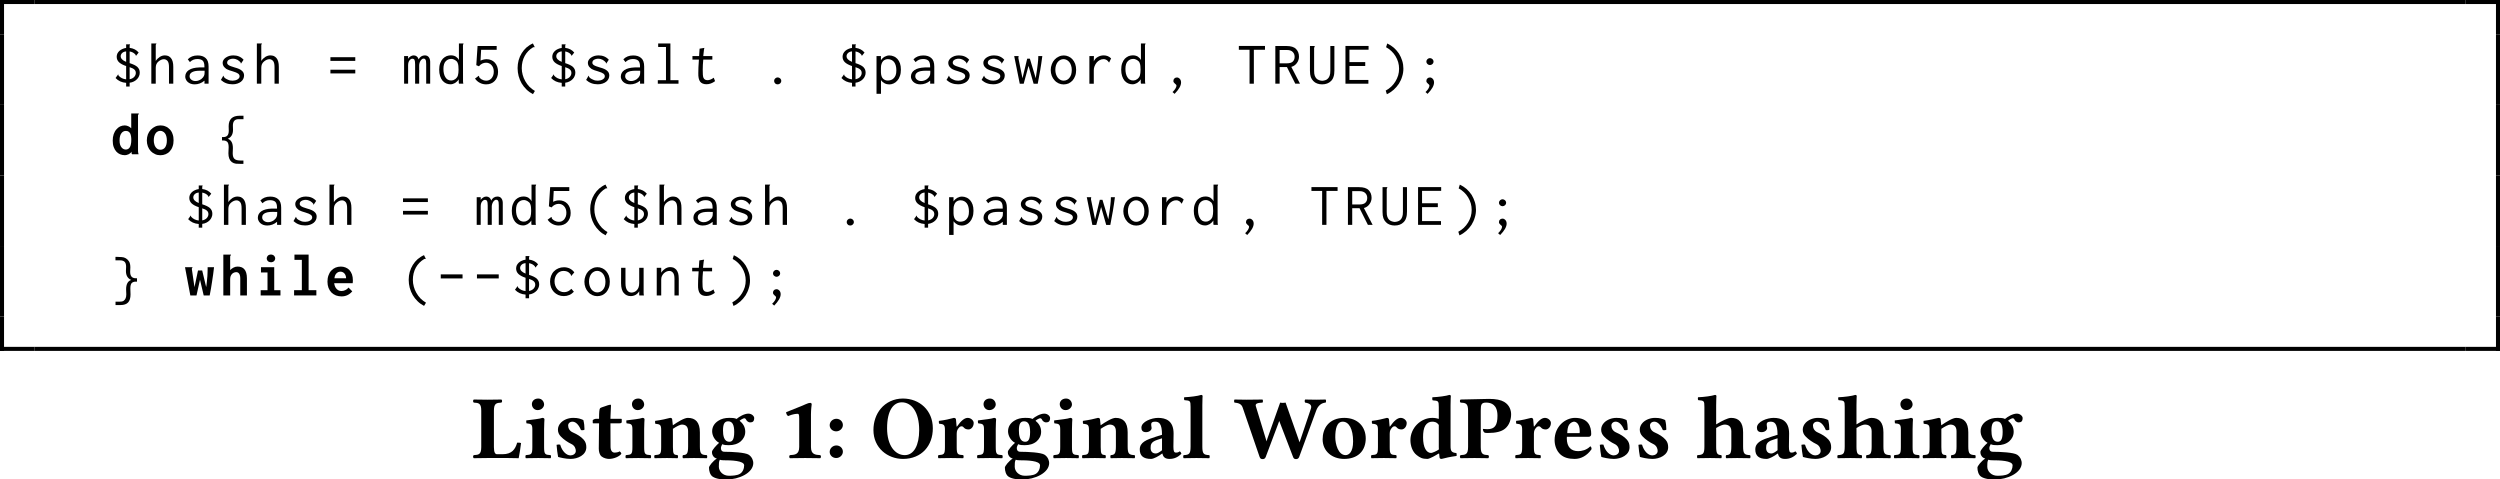 <?xml version='1.0' encoding='UTF-8'?>
<!-- This file was generated by dvisvgm 1.15.1 -->
<svg height='71.06pt' version='1.1' viewBox='-21.589 12.931 247.021 47.373' width='370.532pt' xmlns='http://www.w3.org/2000/svg' xmlns:xlink='http://www.w3.org/1999/xlink'>
<defs>
<path d='M3.278 -1.09V-4.315C3.278 -4.788 3.35 -5.297 3.35 -5.297C3.35 -5.413 3.278 -5.449 3.198 -5.449C3.109 -5.449 2.957 -5.413 2.751 -5.315C2.206 -5.065 1.599 -4.851 0.822 -4.529C0.831 -4.377 0.893 -4.234 1.018 -4.145C1.501 -4.35 1.822 -4.368 1.947 -4.368C2.063 -4.368 2.117 -4.332 2.117 -3.886V-1.09C2.117 -0.348 1.688 -0.313 1.197 -0.286C1.108 -0.232 1.108 -0.036 1.197 0.018C1.197 0.018 2.349 0 2.707 0S3.466 0.009 4.198 0.018C4.288 -0.036 4.288 -0.232 4.198 -0.286C3.707 -0.313 3.278 -0.348 3.278 -1.09Z' id='g1-49'/>
<path d='M0.536 -3.243C0.536 -2.903 0.822 -2.635 1.179 -2.635S1.84 -2.921 1.84 -3.26C1.84 -3.609 1.554 -3.877 1.197 -3.877S0.536 -3.591 0.536 -3.243ZM0.536 -0.607C0.536 -0.268 0.822 0 1.179 0S1.84 -0.286 1.84 -0.625C1.84 -0.974 1.554 -1.242 1.197 -1.242S0.536 -0.956 0.536 -0.607Z' id='g1-58'/>
<path d='M3.118 -0.375H2.582C2.394 -0.375 2.269 -0.545 2.269 -1.081V-4.672C2.269 -5.413 2.519 -5.449 3.01 -5.476C3.1 -5.529 3.1 -5.726 3.01 -5.78C2.278 -5.771 2.01 -5.762 1.653 -5.762S0.277 -5.78 0.277 -5.78C0.188 -5.726 0.188 -5.529 0.277 -5.476C0.768 -5.449 1.018 -5.413 1.018 -4.672V-1.09C1.018 -0.348 0.768 -0.313 0.277 -0.286C0.188 -0.232 0.188 -0.036 0.277 0.018C0.277 0.018 1.304 0 1.653 0H3.645C3.904 0 4.717 0.018 4.717 0.018C4.806 -0.429 4.895 -1.009 4.949 -1.474C4.859 -1.519 4.672 -1.536 4.565 -1.519C4.386 -0.875 4.056 -0.375 3.118 -0.375Z' id='g1-76'/>
<path d='M3.135 -5.503C4.091 -5.503 4.851 -4.565 4.851 -2.751C4.851 -1.268 4.332 -0.286 3.43 -0.286C2.448 -0.286 1.679 -1.26 1.679 -2.939C1.679 -4.761 2.34 -5.503 3.135 -5.503ZM6.199 -2.939C6.199 -4.717 4.877 -5.878 3.243 -5.878C2.349 -5.878 1.572 -5.494 1.054 -4.877C0.59 -4.324 0.331 -3.582 0.331 -2.76C0.331 -0.992 1.733 0.089 3.252 0.089C4.172 0.089 4.922 -0.241 5.431 -0.795C5.923 -1.331 6.199 -2.063 6.199 -2.939Z' id='g1-79'/>
<path d='M3.091 -5.842C2.733 -5.842 0.634 -5.78 0.277 -5.78C0.188 -5.726 0.188 -5.529 0.277 -5.476C0.768 -5.449 1.018 -5.413 1.018 -4.672V-1.09C1.018 -0.348 0.768 -0.313 0.277 -0.286C0.188 -0.232 0.188 -0.036 0.277 0.018C0.634 0.009 1.295 0 1.653 0S2.653 0.009 3.01 0.018C3.1 -0.036 3.1 -0.232 3.01 -0.286C2.519 -0.313 2.269 -0.348 2.269 -1.09V-4.681C2.269 -5.288 2.331 -5.476 2.805 -5.476C3.323 -5.476 3.922 -5.261 3.922 -4.172C3.922 -3.243 3.662 -2.85 2.93 -2.85C2.796 -2.85 2.608 -2.859 2.483 -2.876C2.483 -2.707 2.537 -2.582 2.662 -2.501C2.787 -2.483 2.76 -2.474 2.975 -2.474C3.761 -2.474 4.315 -2.608 4.672 -2.903C5.119 -3.269 5.27 -3.85 5.27 -4.324C5.27 -4.681 5.136 -5.217 4.583 -5.547C4.252 -5.744 3.761 -5.842 3.091 -5.842Z' id='g1-80'/>
<path d='M5.136 -5.476C4.967 -5.44 4.717 -5.44 4.6 -5.476L3.323 -1.876L3.26 -1.644L3.171 -1.929L2.197 -5.119C2.108 -5.413 2.43 -5.449 2.859 -5.476C2.912 -5.529 2.912 -5.726 2.859 -5.78C2.528 -5.771 1.635 -5.762 1.286 -5.762C0.92 -5.762 0.42 -5.771 0.089 -5.78C0.036 -5.726 0.036 -5.529 0.089 -5.476C0.438 -5.44 0.759 -5.378 0.893 -4.993L2.573 -0.098C2.635 0.089 2.769 0.107 2.867 0.107C2.957 0.107 3.1 0.089 3.171 -0.098L4.511 -3.662L5.878 -0.098C5.94 0.071 6.039 0.107 6.173 0.107C6.289 0.107 6.414 0.063 6.476 -0.098L8.156 -4.672C8.343 -5.199 8.701 -5.449 9.094 -5.476C9.147 -5.529 9.147 -5.726 9.094 -5.78C8.799 -5.771 8.495 -5.762 8.183 -5.762C7.816 -5.762 7.396 -5.771 7.066 -5.78C7.012 -5.726 7.012 -5.529 7.066 -5.476C7.575 -5.395 7.745 -5.208 7.638 -4.877L6.628 -1.876L6.512 -1.554L6.387 -1.929L5.136 -5.476Z' id='g1-87'/>
<path d='M2.635 -0.438C2.698 -0.071 2.939 0.089 3.332 0.089C3.823 0.089 4.172 -0.098 4.502 -0.411C4.484 -0.518 4.449 -0.59 4.341 -0.661C4.225 -0.572 4.136 -0.536 3.966 -0.536C3.77 -0.536 3.716 -0.697 3.716 -1.134L3.734 -2.421C3.734 -3.707 2.939 -3.966 2.206 -3.966C1.554 -3.966 0.554 -3.591 0.554 -3.001C0.554 -2.751 0.661 -2.555 1.009 -2.555C1.331 -2.555 1.563 -2.751 1.563 -2.966C1.563 -3.082 1.501 -3.234 1.528 -3.386C1.536 -3.484 1.608 -3.591 1.903 -3.591C2.278 -3.591 2.591 -3.43 2.591 -2.296L1.992 -2.108C1.054 -1.813 0.393 -1.554 0.393 -0.849C0.393 -0.232 0.732 0.089 1.51 0.089C1.769 0.089 2.287 -0.197 2.582 -0.429L2.635 -0.438ZM2.591 -1.947V-0.768C2.367 -0.59 2.144 -0.447 1.983 -0.447C1.599 -0.447 1.465 -0.706 1.465 -0.983C1.465 -1.313 1.492 -1.59 2.126 -1.796L2.591 -1.947Z' id='g1-97'/>
<path d='M3.144 -0.849C2.957 -0.697 2.483 -0.5 2.376 -0.5C1.929 -0.5 1.581 -1 1.581 -2.046C1.581 -2.519 1.635 -2.93 1.804 -3.207C1.956 -3.448 2.197 -3.591 2.465 -3.591C2.698 -3.591 2.921 -3.564 3.135 -3.269V-1.072C3.135 -1 3.135 -0.92 3.144 -0.849ZM3.171 -0.429C3.189 -0.214 3.207 -0.063 3.207 -0.063C3.216 0.045 3.287 0.089 3.412 0.089C3.743 0 4.279 -0.125 4.895 -0.205C4.913 -0.259 4.895 -0.438 4.877 -0.491C4.395 -0.536 4.297 -0.679 4.297 -1.188V-5.208C4.297 -5.788 4.324 -6.119 4.324 -6.119C4.324 -6.199 4.261 -6.235 4.181 -6.235C3.85 -6.128 3.135 -6.03 2.501 -6.003C2.474 -5.896 2.483 -5.78 2.528 -5.699C3.091 -5.655 3.135 -5.646 3.135 -5.029V-3.868C2.966 -3.922 2.751 -3.966 2.492 -3.966C1.34 -3.966 0.331 -2.957 0.331 -1.769C0.331 -1.233 0.518 -0.625 0.956 -0.286C1.277 -0.036 1.501 0.089 2.001 0.089C2.242 0.089 2.903 -0.304 3.091 -0.429H3.171Z' id='g1-100'/>
<path d='M1.581 -2.457C1.59 -2.769 1.635 -3.109 1.76 -3.287C1.903 -3.502 2.144 -3.591 2.242 -3.591C2.483 -3.591 2.814 -3.359 2.814 -2.644C2.814 -2.591 2.814 -2.474 2.796 -2.457H1.581ZM3.85 -1.152C3.484 -0.777 3.001 -0.679 2.662 -0.679C1.965 -0.679 1.536 -1.081 1.536 -1.956C1.536 -2.019 1.545 -2.055 1.545 -2.099H3.689C3.904 -2.099 3.948 -2.251 3.948 -2.376C3.948 -3.135 3.654 -3.966 2.34 -3.966C1.402 -3.966 0.331 -3.135 0.331 -1.769C0.331 -1.251 0.518 -0.706 0.902 -0.357C1.242 -0.054 1.679 0.089 2.314 0.089C2.93 0.089 3.537 -0.223 3.984 -0.875C3.984 -0.992 3.939 -1.152 3.85 -1.152Z' id='g1-101'/>
<path d='M2.591 -2.573C2.591 -1.715 2.34 -1.608 2.108 -1.608C1.554 -1.608 1.483 -2.269 1.483 -2.725C1.483 -3.386 1.644 -3.627 1.992 -3.627C2.412 -3.627 2.591 -3.278 2.591 -2.573ZM1.563 0.223C2.251 0.223 3.573 0.25 3.573 0.724C3.573 1.045 3.43 1.411 3.135 1.572C2.859 1.733 2.403 1.751 2.063 1.751C1.474 1.751 1.072 1.313 1.072 0.858C1.072 0.554 1.072 0.348 1.17 0.17C1.26 0.205 1.376 0.223 1.563 0.223ZM4.172 -3.52C4.422 -3.52 4.565 -3.627 4.565 -3.957C4.565 -4.127 4.332 -4.386 3.993 -4.386C3.6 -4.386 3.082 -4.091 2.823 -3.859C2.662 -3.948 2.474 -3.966 2.072 -3.966C1.688 -3.966 1.313 -3.877 1.018 -3.68C0.652 -3.448 0.411 -3.1 0.411 -2.644C0.411 -2.206 0.67 -1.733 1.099 -1.501C0.822 -1.26 0.393 -0.786 0.393 -0.607C0.393 -0.438 0.42 -0.331 0.509 -0.197C0.59 -0.071 0.697 0 0.875 0.054C0.491 0.286 0.098 0.795 0.098 0.947C0.098 1.277 0.205 1.662 0.447 1.831C0.795 2.072 1.385 2.126 1.813 2.126C3.055 2.126 4.475 1.474 4.475 0.491C4.475 0.304 4.386 -0.08 4.029 -0.322C3.68 -0.554 2.34 -0.616 1.679 -0.616C1.519 -0.616 1.277 -0.634 1.277 -0.992C1.277 -1.134 1.367 -1.26 1.411 -1.367C1.599 -1.277 1.787 -1.268 2.063 -1.268C2.519 -1.268 2.939 -1.385 3.243 -1.653C3.502 -1.885 3.68 -2.197 3.68 -2.599C3.68 -3.1 3.43 -3.43 3.127 -3.68C3.198 -3.77 3.493 -3.93 3.582 -3.93C3.662 -3.93 3.725 -3.877 3.752 -3.823C3.788 -3.707 3.948 -3.52 4.172 -3.52Z' id='g1-103'/>
<path d='M4.717 -1.143V-2.537C4.717 -3.52 4.297 -3.966 3.528 -3.966C3.198 -3.966 2.564 -3.636 2.055 -3.323V-5.208C2.055 -5.788 2.081 -6.119 2.081 -6.119C2.081 -6.199 2.019 -6.235 1.938 -6.235C1.608 -6.128 0.893 -6.03 0.259 -6.003C0.232 -5.896 0.241 -5.797 0.286 -5.717C0.849 -5.672 0.893 -5.663 0.893 -5.047V-1.134C0.893 -0.393 0.75 -0.313 0.205 -0.286C0.152 -0.232 0.152 -0.036 0.205 0.018C0.581 0.009 0.983 0 1.474 0C1.903 0 2.18 0.009 2.564 0.018C2.617 -0.036 2.617 -0.232 2.564 -0.286C2.189 -0.313 2.055 -0.393 2.055 -1.134V-2.966C2.43 -3.198 2.725 -3.305 2.885 -3.305C3.243 -3.305 3.555 -3.144 3.555 -2.635V-1.143C3.555 -0.393 3.412 -0.313 3.046 -0.286C2.993 -0.232 2.993 -0.036 3.046 0.018C3.421 0.009 3.707 0 4.136 0C4.627 0 5.02 0.009 5.404 0.018C5.458 -0.036 5.458 -0.232 5.404 -0.286C4.859 -0.313 4.717 -0.393 4.717 -1.143Z' id='g1-104'/>
<path d='M2.072 -1.09V-2.867C2.072 -3.314 2.108 -3.814 2.108 -3.814C2.108 -3.913 2.028 -3.966 1.903 -3.966C1.653 -3.868 0.929 -3.796 0.313 -3.716C0.295 -3.662 0.313 -3.484 0.331 -3.43C0.822 -3.386 0.911 -3.314 0.911 -2.805V-1.09C0.911 -0.348 0.813 -0.331 0.268 -0.286C0.214 -0.232 0.214 -0.036 0.268 0.018C0.643 0.009 1.018 0 1.492 0S2.331 0.009 2.716 0.018C2.769 -0.036 2.769 -0.232 2.716 -0.286C2.171 -0.322 2.072 -0.348 2.072 -1.09ZM0.866 -5.324C0.866 -5.029 1.081 -4.734 1.438 -4.734C1.84 -4.734 2.072 -5.056 2.072 -5.288C2.072 -5.556 1.867 -5.878 1.492 -5.878C1.072 -5.878 0.866 -5.592 0.866 -5.324Z' id='g1-105'/>
<path d='M0.893 -1.134C0.893 -0.393 0.75 -0.313 0.205 -0.286C0.152 -0.232 0.152 -0.036 0.205 0.018C0.581 0.009 0.983 0 1.474 0S2.358 0.009 2.742 0.018C2.796 -0.036 2.796 -0.232 2.742 -0.286C2.197 -0.313 2.055 -0.393 2.055 -1.134V-5.208C2.055 -5.788 2.081 -6.119 2.081 -6.119C2.081 -6.199 2.019 -6.235 1.938 -6.235C1.608 -6.128 0.893 -6.03 0.259 -6.003C0.232 -5.896 0.241 -5.797 0.286 -5.717C0.849 -5.672 0.893 -5.663 0.893 -5.047V-1.134Z' id='g1-108'/>
<path d='M2.037 -1.09V-2.867V-2.885C2.394 -3.127 2.751 -3.305 2.912 -3.305C3.269 -3.305 3.537 -3.144 3.537 -2.635V-1.143C3.537 -0.393 3.394 -0.313 3.028 -0.286C2.975 -0.232 2.975 -0.036 3.028 0.018C3.403 0.009 3.689 0 4.118 0C4.609 0 5.002 0.009 5.387 0.018C5.44 -0.036 5.44 -0.232 5.387 -0.286C4.842 -0.313 4.699 -0.393 4.699 -1.143V-2.537C4.699 -3.52 4.279 -3.966 3.511 -3.966C3.153 -3.966 2.519 -3.573 2.028 -3.234C2.001 -3.546 1.965 -3.814 1.965 -3.814C1.956 -3.922 1.885 -3.966 1.76 -3.966C1.429 -3.877 0.893 -3.752 0.277 -3.671C0.259 -3.618 0.277 -3.439 0.295 -3.386C0.786 -3.341 0.875 -3.269 0.875 -2.76V-1.09C0.875 -0.348 0.777 -0.331 0.232 -0.286C0.179 -0.232 0.179 -0.036 0.232 0.018C0.607 0.009 0.983 0 1.456 0C1.867 0 2.117 0.009 2.501 0.018C2.555 -0.036 2.555 -0.232 2.501 -0.286C2.126 -0.322 2.037 -0.348 2.037 -1.09Z' id='g1-110'/>
<path d='M2.323 -3.591C2.93 -3.591 3.341 -2.867 3.341 -1.644C3.341 -0.572 2.921 -0.286 2.599 -0.286C1.867 -0.286 1.581 -1.385 1.581 -2.046C1.581 -2.867 1.724 -3.591 2.323 -3.591ZM0.331 -1.849C0.331 -0.679 1.26 0.089 2.457 0.089C3.091 0.089 3.618 -0.089 3.984 -0.42C4.44 -0.822 4.591 -1.429 4.591 -1.929C4.591 -3.1 3.796 -3.966 2.465 -3.966C1.724 -3.966 1.17 -3.707 0.822 -3.305C0.482 -2.912 0.331 -2.376 0.331 -1.849Z' id='g1-111'/>
<path d='M2.037 -2.394C2.037 -2.716 2.135 -2.85 2.251 -2.984C2.323 -3.073 2.403 -3.135 2.537 -3.135C2.617 -3.135 2.716 -3.055 2.787 -2.966C2.85 -2.894 3.001 -2.823 3.207 -2.823C3.466 -2.823 3.716 -3.091 3.716 -3.466C3.716 -3.698 3.448 -3.966 3.127 -3.966C2.814 -3.966 2.474 -3.698 2.063 -3.109H2.028C2.01 -3.377 1.965 -3.814 1.965 -3.814C1.956 -3.895 1.885 -3.966 1.76 -3.966C1.34 -3.859 0.866 -3.734 0.277 -3.671C0.259 -3.618 0.277 -3.448 0.295 -3.394C0.786 -3.35 0.875 -3.269 0.875 -2.76V-1.09C0.875 -0.348 0.777 -0.331 0.232 -0.286C0.179 -0.232 0.179 -0.036 0.232 0.018C0.607 0.009 0.983 0 1.456 0S2.296 0.009 2.68 0.018C2.733 -0.036 2.733 -0.232 2.68 -0.286C2.135 -0.322 2.037 -0.348 2.037 -1.09V-2.394Z' id='g1-114'/>
<path d='M0.429 -1.304C0.465 -0.866 0.509 -0.447 0.581 -0.107C0.75 -0.054 1.322 0.089 1.822 0.089C2.51 0.089 3.368 -0.286 3.368 -1.063C3.368 -1.367 3.296 -1.608 3.091 -1.831C2.832 -2.117 2.465 -2.34 2.055 -2.519C1.697 -2.671 1.572 -2.957 1.572 -3.216C1.572 -3.421 1.742 -3.591 2.001 -3.591C2.314 -3.591 2.617 -3.305 2.841 -2.76C3.001 -2.733 3.1 -2.742 3.189 -2.805C3.189 -3.127 3.153 -3.466 3.073 -3.752C2.787 -3.877 2.564 -3.966 2.072 -3.966C1.599 -3.966 1.152 -3.788 0.866 -3.502C0.661 -3.296 0.563 -3.046 0.563 -2.805C0.563 -2.537 0.661 -2.323 0.84 -2.135C1.117 -1.831 1.599 -1.519 1.876 -1.394C2.233 -1.233 2.331 -0.911 2.331 -0.697C2.331 -0.411 2.046 -0.259 1.804 -0.259C1.402 -0.259 0.974 -0.661 0.786 -1.322C0.643 -1.349 0.572 -1.34 0.429 -1.304Z' id='g1-115'/>
<path d='M0.563 -3.877C0.438 -3.877 0.304 -3.841 0.188 -3.743V-3.484C0.188 -3.439 0.197 -3.43 0.232 -3.43H0.813C0.795 -2.528 0.786 -1.385 0.786 -0.938C0.786 -0.625 0.866 -0.322 1.054 -0.161C1.26 0.009 1.581 0.089 1.796 0.089C2.287 0.089 2.832 -0.161 3.01 -0.411C3.01 -0.518 2.957 -0.572 2.85 -0.661C2.733 -0.572 2.51 -0.536 2.34 -0.536C2.144 -0.536 1.947 -0.688 1.947 -1.134S1.938 -2.537 1.938 -3.43H2.841C2.93 -3.43 3.055 -3.466 3.055 -3.546V-3.823C3.055 -3.859 3.028 -3.877 2.984 -3.877H1.938L1.947 -4.181C1.965 -4.779 1.992 -5.19 1.992 -5.19C1.992 -5.244 1.965 -5.27 1.921 -5.27C1.858 -5.27 1.528 -5.172 1.385 -5.11C1.233 -5.047 0.974 -4.993 0.911 -4.913S0.813 -4.591 0.813 -3.877H0.563Z' id='g1-116'/>
<path d='M2.678 -0.335V-3.862C2.684 -3.879 2.69 -3.891 2.702 -3.909C2.708 -3.921 2.72 -3.933 2.726 -3.945S2.744 -3.969 2.75 -3.981C2.756 -3.999 2.762 -4.017 2.762 -4.035H2.008V-2.57C1.967 -2.612 1.925 -2.648 1.871 -2.684S1.763 -2.75 1.71 -2.774C1.65 -2.798 1.59 -2.815 1.53 -2.833C1.476 -2.845 1.417 -2.851 1.363 -2.851C1.201 -2.851 1.052 -2.815 0.909 -2.75C0.771 -2.684 0.646 -2.582 0.538 -2.451C0.424 -2.325 0.341 -2.164 0.275 -1.985C0.209 -1.793 0.179 -1.584 0.179 -1.351C0.179 -1.106 0.209 -0.897 0.275 -0.717S0.424 -0.389 0.532 -0.269S0.765 -0.06 0.909 0S1.207 0.09 1.369 0.09C1.429 0.09 1.494 0.084 1.554 0.066C1.626 0.048 1.686 0.03 1.745 0S1.859 -0.066 1.913 -0.108S2.008 -0.203 2.038 -0.257V-0.173C2.038 -0.143 2.044 -0.114 2.05 -0.078S2.074 -0.018 2.098 0H2.732C2.714 -0.06 2.702 -0.12 2.69 -0.179C2.684 -0.233 2.678 -0.287 2.678 -0.335ZM2.014 -1.429C2.014 -1.255 2.002 -1.112 1.973 -0.986C1.949 -0.861 1.913 -0.765 1.865 -0.687S1.757 -0.556 1.692 -0.52S1.548 -0.466 1.465 -0.466C1.399 -0.466 1.327 -0.484 1.255 -0.514S1.118 -0.598 1.058 -0.669C0.998 -0.735 0.95 -0.825 0.909 -0.944C0.873 -1.052 0.855 -1.196 0.855 -1.363C0.855 -1.716 0.927 -1.967 1.076 -2.128C1.13 -2.188 1.19 -2.236 1.255 -2.26C1.315 -2.295 1.393 -2.307 1.482 -2.307C1.59 -2.307 1.68 -2.283 1.745 -2.236C1.817 -2.188 1.871 -2.122 1.913 -2.044C1.949 -1.961 1.973 -1.865 1.991 -1.757C2.008 -1.656 2.014 -1.542 2.014 -1.429Z' id='g2-100'/>
<path d='M1.542 -2.851C1.351 -2.851 1.172 -2.815 1.016 -2.75C0.849 -2.678 0.711 -2.576 0.598 -2.451C0.478 -2.325 0.383 -2.164 0.323 -1.985C0.251 -1.793 0.221 -1.59 0.221 -1.357C0.221 -1.13 0.257 -0.927 0.323 -0.747C0.395 -0.568 0.49 -0.418 0.616 -0.287C0.741 -0.167 0.885 -0.072 1.058 0C1.231 0.06 1.417 0.096 1.614 0.096C2.038 0.096 2.391 -0.072 2.672 -0.406L2.301 -0.777C2.212 -0.664 2.11 -0.58 1.985 -0.526C1.865 -0.466 1.739 -0.436 1.614 -0.436C1.53 -0.436 1.447 -0.454 1.363 -0.478C1.285 -0.514 1.207 -0.556 1.148 -0.622C1.076 -0.687 1.022 -0.765 0.98 -0.861C0.933 -0.956 0.903 -1.07 0.885 -1.207H2.714C2.72 -1.249 2.72 -1.297 2.726 -1.345S2.732 -1.441 2.732 -1.488C2.732 -1.71 2.702 -1.907 2.642 -2.08C2.576 -2.254 2.493 -2.391 2.385 -2.511C2.277 -2.618 2.152 -2.708 2.008 -2.762C1.865 -2.821 1.71 -2.851 1.542 -2.851ZM2.062 -1.698H0.909C0.921 -1.799 0.944 -1.889 0.974 -1.967S1.046 -2.116 1.1 -2.17S1.213 -2.271 1.279 -2.301S1.423 -2.349 1.506 -2.349S1.668 -2.331 1.734 -2.295C1.805 -2.26 1.865 -2.212 1.913 -2.152C1.961 -2.098 1.997 -2.026 2.02 -1.949C2.05 -1.871 2.062 -1.787 2.062 -1.698Z' id='g2-101'/>
<path d='M0.359 0H1.034V-1.614C1.034 -1.716 1.052 -1.805 1.076 -1.889C1.112 -1.979 1.148 -2.05 1.207 -2.11C1.255 -2.17 1.321 -2.218 1.399 -2.248C1.47 -2.283 1.548 -2.301 1.632 -2.301C1.692 -2.301 1.745 -2.289 1.793 -2.265S1.883 -2.206 1.919 -2.152C1.955 -2.104 1.985 -2.044 2.002 -1.961C2.02 -1.889 2.032 -1.793 2.032 -1.686V0H2.69V-1.692C2.69 -1.901 2.666 -2.074 2.624 -2.224S2.517 -2.493 2.439 -2.582C2.361 -2.678 2.26 -2.75 2.152 -2.786C2.032 -2.833 1.907 -2.851 1.763 -2.851C1.632 -2.851 1.5 -2.821 1.375 -2.756C1.243 -2.69 1.13 -2.606 1.034 -2.505V-3.862C1.034 -3.879 1.04 -3.897 1.052 -3.909C1.058 -3.921 1.07 -3.933 1.076 -3.945C1.088 -3.951 1.1 -3.963 1.106 -3.981C1.112 -3.993 1.118 -4.011 1.118 -4.035H0.359V0Z' id='g2-104'/>
<path d='M1.59 -4.041C1.518 -4.041 1.459 -4.029 1.405 -4.005C1.351 -3.987 1.309 -3.957 1.279 -3.921C1.243 -3.879 1.219 -3.838 1.196 -3.796C1.184 -3.754 1.172 -3.706 1.172 -3.658C1.172 -3.604 1.184 -3.557 1.207 -3.509C1.225 -3.461 1.255 -3.419 1.291 -3.383C1.333 -3.353 1.375 -3.324 1.429 -3.306S1.536 -3.276 1.59 -3.276S1.698 -3.288 1.751 -3.306S1.847 -3.353 1.889 -3.383C1.925 -3.419 1.955 -3.461 1.973 -3.509C1.997 -3.557 2.008 -3.604 2.008 -3.658S1.997 -3.76 1.973 -3.802C1.955 -3.85 1.925 -3.891 1.889 -3.927C1.847 -3.963 1.805 -3.993 1.751 -4.011S1.644 -4.041 1.59 -4.041ZM0.604 -2.792V-2.271H1.249V-0.52H0.574V0H2.529V-0.52H1.913V-2.792H0.604Z' id='g2-105'/>
<path d='M0.436 -4.035V-3.515H1.166V-0.52H0.4V0H2.6V-0.52H1.835V-4.035H0.436Z' id='g2-108'/>
<path d='M1.518 -2.851C1.333 -2.851 1.16 -2.815 0.998 -2.738S0.693 -2.558 0.568 -2.427S0.347 -2.14 0.275 -1.961C0.209 -1.775 0.173 -1.578 0.173 -1.369C0.173 -1.154 0.209 -0.956 0.275 -0.777S0.436 -0.442 0.562 -0.311C0.687 -0.185 0.825 -0.084 0.992 -0.012C1.148 0.06 1.327 0.096 1.512 0.096S1.871 0.06 2.032 -0.006S2.331 -0.167 2.445 -0.299C2.558 -0.418 2.654 -0.574 2.714 -0.759C2.786 -0.944 2.815 -1.148 2.815 -1.381S2.786 -1.817 2.714 -2.002C2.654 -2.188 2.558 -2.343 2.439 -2.463C2.319 -2.594 2.182 -2.69 2.02 -2.75C1.865 -2.821 1.698 -2.851 1.518 -2.851ZM2.152 -1.369C2.152 -1.07 2.092 -0.843 1.979 -0.681C1.865 -0.526 1.71 -0.448 1.512 -0.448C1.411 -0.448 1.321 -0.472 1.243 -0.514C1.166 -0.562 1.094 -0.628 1.04 -0.705C0.98 -0.789 0.933 -0.891 0.909 -1.004C0.873 -1.118 0.861 -1.249 0.861 -1.393S0.879 -1.662 0.909 -1.781C0.938 -1.889 0.986 -1.991 1.04 -2.068S1.16 -2.212 1.243 -2.248C1.315 -2.295 1.405 -2.313 1.5 -2.313C1.59 -2.313 1.68 -2.295 1.757 -2.248C1.835 -2.212 1.907 -2.146 1.967 -2.068S2.074 -1.889 2.104 -1.769C2.134 -1.656 2.152 -1.518 2.152 -1.369Z' id='g2-111'/>
<path d='M0.048 -2.792L0.574 0H1.184L1.53 -1.554L1.895 0H2.487C2.529 -0.209 2.57 -0.436 2.612 -0.669C2.654 -0.909 2.69 -1.148 2.726 -1.387C2.768 -1.632 2.803 -1.871 2.833 -2.11S2.893 -2.576 2.917 -2.792H2.283V-2.606C2.283 -2.534 2.283 -2.439 2.277 -2.319C2.271 -2.206 2.265 -2.068 2.26 -1.913C2.248 -1.757 2.236 -1.59 2.212 -1.405C2.2 -1.219 2.17 -1.028 2.14 -0.825L1.745 -2.469H1.333L0.986 -0.819L0.729 -2.564C0.723 -2.576 0.723 -2.588 0.723 -2.6V-2.63C0.723 -2.648 0.729 -2.666 0.735 -2.678C0.741 -2.684 0.753 -2.696 0.753 -2.702C0.765 -2.714 0.771 -2.726 0.777 -2.738C0.783 -2.756 0.789 -2.774 0.789 -2.792H0.048Z' id='g2-119'/>
<path d='M1.405 -3.891V-3.533C1.267 -3.515 1.136 -3.479 1.028 -3.425C0.909 -3.371 0.813 -3.312 0.729 -3.234C0.652 -3.156 0.586 -3.072 0.538 -2.977C0.496 -2.875 0.472 -2.774 0.472 -2.666C0.472 -2.445 0.55 -2.265 0.705 -2.116C0.861 -1.973 1.094 -1.847 1.405 -1.745V-0.43C1.106 -0.46 0.855 -0.58 0.658 -0.795C0.646 -0.813 0.64 -0.831 0.64 -0.861S0.634 -0.909 0.616 -0.921L0.359 -0.562C0.628 -0.275 0.974 -0.114 1.405 -0.084V0.281H1.751V-0.096C1.907 -0.114 2.044 -0.155 2.17 -0.221S2.397 -0.359 2.487 -0.454C2.57 -0.538 2.636 -0.64 2.678 -0.747C2.726 -0.855 2.75 -0.968 2.75 -1.082C2.75 -1.207 2.732 -1.315 2.69 -1.411C2.648 -1.5 2.588 -1.584 2.511 -1.662C2.427 -1.734 2.319 -1.799 2.2 -1.859C2.068 -1.919 1.925 -1.979 1.751 -2.032V-3.186C1.991 -3.144 2.182 -3.043 2.319 -2.881C2.337 -2.863 2.349 -2.839 2.355 -2.809C2.355 -2.78 2.367 -2.762 2.385 -2.756L2.642 -3.078C2.421 -3.341 2.128 -3.497 1.751 -3.539V-3.766C1.757 -3.796 1.763 -3.814 1.775 -3.838C1.787 -3.85 1.793 -3.868 1.793 -3.873S1.793 -3.885 1.787 -3.891H1.405ZM1.751 -1.632C1.967 -1.566 2.122 -1.488 2.218 -1.399C2.313 -1.315 2.361 -1.201 2.361 -1.058C2.361 -0.921 2.307 -0.789 2.2 -0.669C2.092 -0.556 1.943 -0.478 1.751 -0.442V-1.632ZM1.405 -2.158C1.046 -2.301 0.867 -2.487 0.867 -2.714C0.867 -2.827 0.909 -2.935 1.004 -3.025C1.088 -3.114 1.225 -3.174 1.405 -3.192V-2.158Z' id='g3-36'/>
<path d='M2.475 -3.604C2.481 -3.604 2.499 -3.61 2.523 -3.616L2.343 -3.981C2.11 -3.879 1.901 -3.742 1.71 -3.581C1.53 -3.419 1.369 -3.228 1.237 -3.013C1.106 -2.803 1.004 -2.57 0.933 -2.319C0.867 -2.074 0.831 -1.811 0.831 -1.542S0.867 -1.004 0.933 -0.753C1.004 -0.49 1.106 -0.251 1.231 -0.03C1.363 0.191 1.524 0.395 1.71 0.574C1.895 0.759 2.11 0.909 2.349 1.034L2.54 0.717C2.343 0.604 2.164 0.46 1.997 0.299C1.841 0.132 1.704 -0.048 1.59 -0.251C1.476 -0.442 1.393 -0.652 1.333 -0.873C1.273 -1.088 1.243 -1.309 1.243 -1.53C1.243 -1.985 1.339 -2.391 1.536 -2.75C1.734 -3.102 2.002 -3.383 2.355 -3.593C2.379 -3.604 2.397 -3.61 2.409 -3.61L2.475 -3.604Z' id='g3-40'/>
<path d='M0.466 -3.604C0.658 -3.503 0.831 -3.371 0.992 -3.222S1.285 -2.905 1.399 -2.72S1.596 -2.337 1.662 -2.128C1.722 -1.919 1.751 -1.698 1.751 -1.476S1.722 -1.034 1.662 -0.825C1.596 -0.616 1.506 -0.412 1.393 -0.227C1.279 -0.036 1.136 0.137 0.98 0.287C0.813 0.442 0.634 0.574 0.43 0.681L0.544 1.04C0.789 0.927 1.016 0.777 1.219 0.598C1.417 0.418 1.59 0.215 1.734 0C1.871 -0.227 1.985 -0.46 2.056 -0.717C2.14 -0.968 2.176 -1.225 2.176 -1.494C2.176 -1.757 2.14 -2.014 2.062 -2.26C1.985 -2.511 1.877 -2.744 1.745 -2.965C1.602 -3.18 1.435 -3.371 1.237 -3.551C1.04 -3.718 0.819 -3.862 0.58 -3.975L0.466 -3.604Z' id='g3-41'/>
<path d='M1.829 -0.12C1.829 -0.269 1.787 -0.389 1.704 -0.478S1.524 -0.616 1.423 -0.616S1.231 -0.58 1.172 -0.514C1.1 -0.448 1.07 -0.365 1.07 -0.263C1.07 -0.209 1.088 -0.167 1.118 -0.12C1.148 -0.084 1.184 -0.042 1.219 -0.012C1.261 0.018 1.297 0.054 1.327 0.084C1.357 0.12 1.375 0.155 1.375 0.197C1.375 0.275 1.339 0.371 1.267 0.49C1.19 0.61 1.1 0.723 0.986 0.825L1.19 1.004C1.614 0.568 1.829 0.197 1.829 -0.12Z' id='g3-44'/>
<path d='M0.424 -2.08V-1.68H2.576V-2.08H0.424Z' id='g3-45'/>
<path d='M1.674 -0.52C1.596 -0.586 1.512 -0.622 1.423 -0.622S1.249 -0.586 1.178 -0.52S1.07 -0.371 1.07 -0.275S1.106 -0.096 1.172 -0.036C1.237 0.036 1.321 0.066 1.423 0.066S1.608 0.03 1.674 -0.036C1.745 -0.102 1.781 -0.185 1.781 -0.275S1.745 -0.448 1.674 -0.52Z' id='g3-46'/>
<path d='M0.634 -3.724L0.508 -1.829L0.771 -1.722C0.861 -1.835 0.968 -1.919 1.094 -1.985C1.219 -2.044 1.345 -2.074 1.47 -2.074C1.578 -2.074 1.68 -2.056 1.769 -2.014S1.943 -1.919 2.008 -1.841C2.08 -1.763 2.134 -1.674 2.176 -1.566C2.218 -1.453 2.236 -1.327 2.236 -1.19S2.218 -0.927 2.176 -0.813C2.134 -0.705 2.08 -0.616 2.02 -0.538C1.949 -0.46 1.877 -0.406 1.787 -0.359C1.698 -0.323 1.608 -0.299 1.512 -0.299S1.327 -0.311 1.243 -0.335C1.166 -0.365 1.094 -0.395 1.028 -0.43C0.968 -0.466 0.921 -0.502 0.879 -0.544S0.813 -0.616 0.795 -0.646C0.789 -0.652 0.789 -0.675 0.789 -0.711C0.783 -0.747 0.771 -0.771 0.753 -0.783L0.383 -0.508C0.508 -0.323 0.664 -0.185 0.861 -0.084C1.052 0.018 1.261 0.066 1.488 0.066C1.656 0.066 1.811 0.036 1.949 -0.018C2.092 -0.072 2.218 -0.155 2.319 -0.263C2.427 -0.371 2.511 -0.502 2.57 -0.658C2.63 -0.807 2.66 -0.98 2.66 -1.172S2.63 -1.536 2.576 -1.686C2.523 -1.841 2.439 -1.973 2.343 -2.08C2.236 -2.194 2.116 -2.277 1.985 -2.331C1.841 -2.391 1.698 -2.421 1.536 -2.421C1.327 -2.421 1.124 -2.373 0.927 -2.277L0.986 -3.347H2.523V-3.724H0.634Z' id='g3-53'/>
<path d='M1.829 -0.12C1.829 -0.269 1.787 -0.389 1.704 -0.478S1.524 -0.616 1.423 -0.616S1.231 -0.58 1.172 -0.514C1.1 -0.448 1.07 -0.365 1.07 -0.263C1.07 -0.209 1.088 -0.167 1.118 -0.12C1.148 -0.084 1.184 -0.042 1.219 -0.012C1.261 0.018 1.297 0.054 1.327 0.084C1.357 0.12 1.375 0.155 1.375 0.197C1.375 0.275 1.339 0.371 1.267 0.49C1.19 0.61 1.1 0.723 0.986 0.825L1.19 1.004C1.614 0.568 1.829 0.197 1.829 -0.12ZM1.674 -2.427C1.596 -2.493 1.512 -2.529 1.423 -2.529S1.249 -2.493 1.178 -2.427S1.07 -2.277 1.07 -2.182C1.07 -2.092 1.106 -2.008 1.178 -1.943S1.333 -1.841 1.423 -1.841C1.518 -1.841 1.602 -1.877 1.674 -1.943S1.781 -2.092 1.781 -2.182S1.745 -2.355 1.674 -2.427Z' id='g3-59'/>
<path d='M0.269 -2.618V-2.254H2.726V-2.618H0.269ZM0.269 -1.381V-1.016H2.726V-1.381H0.269Z' id='g3-61'/>
<path d='M0.353 -3.73V0H2.618V-0.371H0.747V-1.751H2.307V-2.134H0.747V-3.359H2.636V-3.73H0.353Z' id='g3-69'/>
<path d='M0.335 -3.724V0H0.759V-1.644H1.482L2.307 0H2.774L1.913 -1.662C2.026 -1.692 2.134 -1.739 2.224 -1.805C2.319 -1.871 2.403 -1.955 2.463 -2.044C2.534 -2.134 2.582 -2.236 2.618 -2.343C2.654 -2.445 2.672 -2.552 2.672 -2.66C2.672 -2.977 2.576 -3.234 2.379 -3.431C2.188 -3.628 1.871 -3.724 1.435 -3.724H0.335ZM0.759 -3.33H1.482C1.62 -3.33 1.734 -3.312 1.829 -3.276S2.002 -3.192 2.056 -3.132C2.116 -3.072 2.164 -3.001 2.194 -2.923S2.242 -2.756 2.242 -2.66C2.242 -2.463 2.182 -2.307 2.062 -2.188C1.943 -2.074 1.751 -2.014 1.482 -2.014H0.759V-3.33Z' id='g3-82'/>
<path d='M0.185 -3.73V-3.353H1.243V0H1.668V-3.353H2.768V-3.73H0.185Z' id='g3-84'/>
<path d='M0.299 -3.724V-1.285C0.299 -1.022 0.329 -0.813 0.383 -0.658C0.442 -0.502 0.526 -0.371 0.634 -0.263C0.735 -0.155 0.861 -0.072 1.01 -0.018S1.321 0.066 1.5 0.066C1.686 0.066 1.847 0.036 1.997 -0.018S2.271 -0.155 2.385 -0.269S2.582 -0.52 2.63 -0.687C2.69 -0.855 2.714 -1.058 2.714 -1.303V-3.724H2.313V-1.297C2.313 -1.082 2.295 -0.915 2.248 -0.801C2.212 -0.687 2.152 -0.586 2.08 -0.514C2.002 -0.43 1.919 -0.377 1.817 -0.347C1.722 -0.317 1.62 -0.293 1.506 -0.287C1.393 -0.293 1.291 -0.317 1.196 -0.353C1.094 -0.389 1.01 -0.442 0.938 -0.514C0.867 -0.592 0.813 -0.681 0.771 -0.801C0.729 -0.909 0.711 -1.07 0.711 -1.279V-3.533C0.717 -3.575 0.729 -3.61 0.753 -3.646C0.765 -3.67 0.777 -3.694 0.777 -3.712C0.777 -3.718 0.777 -3.724 0.771 -3.724H0.299Z' id='g3-85'/>
<path d='M0.544 -2.409L0.753 -2.134C0.95 -2.337 1.196 -2.439 1.488 -2.439C1.728 -2.439 1.901 -2.385 2.02 -2.277C2.128 -2.17 2.188 -1.979 2.188 -1.71V-1.608H1.674C1.225 -1.59 0.885 -1.506 0.646 -1.345C0.412 -1.184 0.293 -0.968 0.293 -0.693C0.293 -0.604 0.311 -0.508 0.359 -0.418C0.395 -0.329 0.46 -0.245 0.538 -0.173S0.717 -0.042 0.825 0C0.944 0.042 1.07 0.066 1.213 0.066C1.578 0.066 1.901 -0.054 2.194 -0.299V0H2.6V-1.692C2.6 -2.086 2.505 -2.367 2.307 -2.534C2.116 -2.708 1.853 -2.792 1.518 -2.792C1.112 -2.792 0.789 -2.666 0.544 -2.409ZM2.206 -1.279V-1.1C2.206 -0.962 2.188 -0.855 2.146 -0.777C2.128 -0.735 2.092 -0.681 2.05 -0.622C2.008 -0.568 1.949 -0.514 1.877 -0.454C1.805 -0.406 1.722 -0.359 1.626 -0.323C1.53 -0.281 1.423 -0.263 1.303 -0.263C1.142 -0.263 1.004 -0.311 0.891 -0.4S0.723 -0.604 0.723 -0.729C0.723 -0.807 0.741 -0.873 0.765 -0.944C0.801 -1.004 0.855 -1.064 0.933 -1.118S1.124 -1.207 1.261 -1.243C1.399 -1.267 1.578 -1.285 1.799 -1.285C1.847 -1.285 1.895 -1.285 1.949 -1.279H2.104H2.206Z' id='g3-97'/>
<path d='M2.732 -2.277C2.618 -2.439 2.475 -2.558 2.295 -2.654C2.122 -2.738 1.925 -2.786 1.71 -2.786C1.512 -2.786 1.327 -2.75 1.16 -2.678C0.986 -2.606 0.843 -2.511 0.717 -2.379C0.598 -2.26 0.502 -2.104 0.436 -1.931S0.335 -1.566 0.335 -1.363C0.335 -1.154 0.371 -0.968 0.436 -0.789C0.502 -0.622 0.598 -0.466 0.717 -0.341C0.843 -0.215 0.986 -0.114 1.148 -0.042C1.315 0.03 1.494 0.066 1.692 0.066C2.086 0.066 2.421 -0.078 2.69 -0.365L2.439 -0.658C2.242 -0.436 2.002 -0.323 1.728 -0.323C1.59 -0.323 1.459 -0.347 1.345 -0.406C1.231 -0.454 1.13 -0.532 1.046 -0.628S0.897 -0.837 0.849 -0.968S0.777 -1.243 0.777 -1.399S0.801 -1.698 0.849 -1.817C0.897 -1.949 0.962 -2.056 1.04 -2.14C1.118 -2.236 1.213 -2.301 1.315 -2.349C1.423 -2.397 1.536 -2.421 1.65 -2.421C1.883 -2.421 2.068 -2.367 2.206 -2.254C2.277 -2.194 2.325 -2.146 2.349 -2.11S2.391 -2.044 2.391 -2.02C2.403 -1.997 2.403 -1.979 2.403 -1.961C2.397 -1.949 2.409 -1.937 2.427 -1.925L2.732 -2.277Z' id='g3-99'/>
<path d='M2.218 -2.331C2.152 -2.475 2.044 -2.588 1.913 -2.678C1.769 -2.762 1.608 -2.803 1.417 -2.803C1.279 -2.803 1.142 -2.774 1.004 -2.726C0.867 -2.666 0.747 -2.582 0.634 -2.475C0.526 -2.355 0.436 -2.212 0.371 -2.032C0.305 -1.859 0.269 -1.644 0.269 -1.393C0.269 -1.148 0.299 -0.933 0.359 -0.753C0.418 -0.568 0.502 -0.418 0.598 -0.299C0.705 -0.179 0.819 -0.09 0.956 -0.03C1.088 0.03 1.231 0.06 1.381 0.06C1.536 0.06 1.692 0.012 1.841 -0.072C1.991 -0.167 2.11 -0.287 2.2 -0.436V-0.203C2.2 -0.114 2.206 -0.048 2.224 0H2.654C2.636 -0.072 2.624 -0.155 2.624 -0.251L2.618 -3.808C2.618 -3.838 2.63 -3.862 2.648 -3.897C2.666 -3.921 2.678 -3.951 2.678 -3.975H2.218V-2.331ZM0.944 -2.248C1.022 -2.319 1.106 -2.373 1.184 -2.403C1.267 -2.433 1.369 -2.451 1.482 -2.451C1.536 -2.451 1.596 -2.439 1.662 -2.415C1.722 -2.397 1.787 -2.361 1.859 -2.319C1.919 -2.283 1.967 -2.242 2.008 -2.2C2.05 -2.152 2.08 -2.092 2.104 -2.02C2.134 -1.949 2.152 -1.865 2.164 -1.757C2.176 -1.662 2.182 -1.53 2.182 -1.381C2.182 -1.142 2.158 -0.95 2.116 -0.807C2.092 -0.729 2.056 -0.664 2.008 -0.604S1.907 -0.49 1.847 -0.448S1.722 -0.371 1.656 -0.347C1.59 -0.329 1.524 -0.317 1.465 -0.317C1.207 -0.317 1.016 -0.418 0.885 -0.634C0.753 -0.837 0.687 -1.118 0.687 -1.459C0.687 -1.829 0.771 -2.092 0.944 -2.248Z' id='g3-100'/>
<path d='M0.418 0H0.855V-1.572C0.855 -1.71 0.879 -1.829 0.921 -1.931C0.968 -2.032 1.034 -2.122 1.124 -2.194C1.207 -2.265 1.297 -2.319 1.387 -2.361S1.572 -2.421 1.662 -2.421C1.799 -2.421 1.919 -2.361 2.02 -2.248C2.116 -2.134 2.164 -1.931 2.164 -1.644V0H2.588V-1.656C2.588 -1.865 2.57 -2.038 2.529 -2.182S2.433 -2.445 2.355 -2.534S2.188 -2.69 2.092 -2.738C1.985 -2.774 1.877 -2.798 1.751 -2.798C1.584 -2.798 1.423 -2.75 1.255 -2.648C1.1 -2.546 0.962 -2.415 0.855 -2.248V-3.832C0.861 -3.862 0.873 -3.891 0.897 -3.909C0.909 -3.933 0.921 -3.951 0.921 -3.963V-3.969C0.915 -3.969 0.915 -3.969 0.915 -3.975H0.418V0Z' id='g3-104'/>
<path d='M0.508 -3.975V-3.628H1.279V-0.347H0.472V0H2.517V-0.347H1.716V-3.975H0.508Z' id='g3-108'/>
<path d='M0.227 0H0.622V-1.823C0.622 -2.026 0.669 -2.188 0.753 -2.295C0.849 -2.415 0.938 -2.469 1.034 -2.469C1.136 -2.469 1.207 -2.433 1.255 -2.355C1.291 -2.277 1.315 -2.128 1.315 -1.901V0H1.716V-1.805C1.716 -1.883 1.728 -1.961 1.751 -2.044C1.775 -2.122 1.805 -2.194 1.847 -2.26S1.931 -2.379 1.985 -2.415C2.038 -2.463 2.086 -2.481 2.14 -2.481C2.182 -2.481 2.218 -2.475 2.248 -2.463C2.277 -2.457 2.301 -2.433 2.331 -2.391C2.361 -2.355 2.379 -2.301 2.391 -2.23S2.409 -2.062 2.409 -1.937V0H2.803V-2.098C2.809 -2.295 2.774 -2.463 2.684 -2.594C2.594 -2.732 2.457 -2.798 2.271 -2.798C2.14 -2.798 2.02 -2.762 1.907 -2.69C1.793 -2.612 1.716 -2.517 1.662 -2.397C1.638 -2.511 1.578 -2.606 1.494 -2.684C1.399 -2.762 1.297 -2.798 1.184 -2.798S0.968 -2.768 0.867 -2.702C0.765 -2.642 0.687 -2.564 0.622 -2.463V-2.732H0.227V0Z' id='g3-109'/>
<path d='M0.406 0H0.849V-1.572C0.849 -1.704 0.873 -1.823 0.921 -1.925C0.974 -2.026 1.04 -2.116 1.112 -2.188C1.196 -2.265 1.279 -2.319 1.375 -2.361S1.566 -2.421 1.656 -2.421C1.793 -2.421 1.913 -2.361 2.008 -2.248C2.11 -2.134 2.158 -1.931 2.158 -1.644V0H2.582V-1.656C2.582 -1.865 2.558 -2.038 2.523 -2.182C2.475 -2.325 2.421 -2.445 2.343 -2.534S2.176 -2.69 2.074 -2.738C1.973 -2.774 1.859 -2.798 1.739 -2.798C1.572 -2.798 1.411 -2.75 1.243 -2.648C1.088 -2.546 0.95 -2.415 0.849 -2.248V-2.732H0.406V0Z' id='g3-110'/>
<path d='M1.518 -2.792C1.351 -2.792 1.19 -2.756 1.034 -2.678C0.879 -2.606 0.741 -2.511 0.622 -2.379C0.508 -2.26 0.412 -2.104 0.347 -1.925C0.275 -1.745 0.239 -1.554 0.239 -1.351S0.275 -0.956 0.341 -0.783S0.502 -0.454 0.616 -0.335C0.729 -0.203 0.867 -0.108 1.016 -0.036C1.172 0.036 1.339 0.072 1.512 0.072S1.847 0.036 1.997 -0.024C2.146 -0.096 2.277 -0.191 2.391 -0.311C2.505 -0.442 2.588 -0.592 2.654 -0.765S2.75 -1.142 2.75 -1.363S2.714 -1.781 2.654 -1.961C2.582 -2.134 2.499 -2.283 2.385 -2.409S2.14 -2.63 1.997 -2.69C1.841 -2.762 1.686 -2.792 1.518 -2.792ZM2.319 -1.351C2.319 -1.184 2.295 -1.034 2.26 -0.903C2.212 -0.771 2.158 -0.658 2.08 -0.574C2.008 -0.478 1.925 -0.412 1.829 -0.371C1.728 -0.323 1.626 -0.299 1.512 -0.299S1.297 -0.323 1.196 -0.377S1.01 -0.502 0.933 -0.598C0.861 -0.693 0.801 -0.807 0.759 -0.938S0.693 -1.213 0.693 -1.375S0.717 -1.686 0.759 -1.817C0.801 -1.943 0.861 -2.056 0.933 -2.146C1.01 -2.236 1.094 -2.307 1.196 -2.355C1.291 -2.403 1.393 -2.427 1.5 -2.427S1.71 -2.403 1.805 -2.355C1.907 -2.307 1.991 -2.236 2.068 -2.146S2.206 -1.943 2.248 -1.805C2.295 -1.674 2.319 -1.524 2.319 -1.351Z' id='g3-111'/>
<path d='M0.359 -2.732V0.998H0.801V-0.359C0.891 -0.221 1.01 -0.12 1.154 -0.042S1.453 0.072 1.62 0.072C1.763 0.072 1.901 0.042 2.044 -0.024C2.176 -0.084 2.301 -0.173 2.409 -0.299C2.517 -0.418 2.606 -0.568 2.666 -0.753C2.738 -0.938 2.768 -1.148 2.768 -1.387S2.738 -1.835 2.678 -2.008C2.612 -2.182 2.529 -2.331 2.427 -2.445C2.319 -2.558 2.2 -2.648 2.056 -2.702C1.925 -2.762 1.775 -2.792 1.626 -2.792C1.47 -2.792 1.315 -2.75 1.16 -2.666C1.01 -2.576 0.885 -2.463 0.795 -2.313V-2.732H0.359ZM0.795 -1.136V-1.548C0.795 -1.716 0.813 -1.853 0.861 -1.973C0.897 -2.08 0.956 -2.176 1.016 -2.242C1.088 -2.307 1.16 -2.355 1.243 -2.385S1.411 -2.427 1.488 -2.427C1.751 -2.421 1.955 -2.319 2.104 -2.128C2.248 -1.931 2.319 -1.662 2.319 -1.309C2.319 -1.118 2.295 -0.956 2.248 -0.831C2.194 -0.705 2.128 -0.598 2.044 -0.526C1.961 -0.442 1.871 -0.389 1.769 -0.359S1.572 -0.311 1.47 -0.311C1.285 -0.311 1.124 -0.377 0.998 -0.502S0.801 -0.843 0.795 -1.136Z' id='g3-112'/>
<path d='M0.592 -2.732V0.006H1.028V-1.327C1.028 -1.47 1.052 -1.608 1.106 -1.739S1.225 -1.985 1.315 -2.092C1.399 -2.188 1.5 -2.271 1.614 -2.331C1.728 -2.397 1.853 -2.427 1.985 -2.427C2.056 -2.427 2.116 -2.421 2.164 -2.403C2.218 -2.385 2.26 -2.367 2.307 -2.337C2.343 -2.307 2.385 -2.277 2.421 -2.236S2.499 -2.146 2.54 -2.086L2.738 -2.499C2.546 -2.696 2.301 -2.798 2.008 -2.798C1.799 -2.798 1.608 -2.75 1.423 -2.642C1.243 -2.546 1.112 -2.397 1.028 -2.206L1.04 -2.732H0.592Z' id='g3-114'/>
<path d='M2.582 -2.367C2.325 -2.654 1.985 -2.798 1.566 -2.798C1.417 -2.798 1.273 -2.774 1.148 -2.738C1.016 -2.69 0.903 -2.636 0.813 -2.57C0.717 -2.505 0.646 -2.427 0.592 -2.337S0.514 -2.158 0.514 -2.062C0.514 -1.973 0.532 -1.895 0.562 -1.817C0.592 -1.745 0.634 -1.68 0.687 -1.626C0.741 -1.566 0.795 -1.518 0.861 -1.47C0.927 -1.435 1.028 -1.381 1.172 -1.327C1.225 -1.309 1.345 -1.273 1.518 -1.219C1.775 -1.142 1.949 -1.07 2.044 -0.998S2.188 -0.837 2.188 -0.735C2.188 -0.669 2.17 -0.61 2.128 -0.55C2.086 -0.502 2.032 -0.454 1.973 -0.418C1.901 -0.377 1.829 -0.347 1.745 -0.329C1.668 -0.311 1.584 -0.299 1.506 -0.299S1.357 -0.305 1.279 -0.317S1.136 -0.347 1.076 -0.377C0.944 -0.43 0.849 -0.484 0.783 -0.526C0.717 -0.574 0.675 -0.616 0.652 -0.652S0.616 -0.717 0.61 -0.741C0.604 -0.771 0.598 -0.789 0.586 -0.801L0.341 -0.371C0.652 -0.084 1.034 0.06 1.494 0.06C1.668 0.06 1.829 0.036 1.967 -0.012C2.104 -0.054 2.224 -0.12 2.325 -0.197S2.499 -0.371 2.552 -0.478S2.63 -0.699 2.63 -0.819C2.63 -1.004 2.558 -1.16 2.415 -1.279C2.277 -1.411 2.032 -1.518 1.692 -1.608C1.542 -1.65 1.417 -1.692 1.327 -1.728C1.231 -1.763 1.16 -1.799 1.106 -1.835S1.016 -1.907 0.992 -1.949C0.968 -1.985 0.956 -2.026 0.956 -2.074C0.956 -2.14 0.974 -2.194 1.004 -2.248C1.034 -2.295 1.076 -2.337 1.136 -2.367C1.184 -2.397 1.249 -2.427 1.315 -2.439C1.387 -2.463 1.459 -2.469 1.536 -2.469C1.704 -2.469 1.853 -2.427 1.985 -2.355C2.116 -2.271 2.218 -2.188 2.289 -2.098C2.295 -2.086 2.301 -2.068 2.301 -2.038S2.313 -1.997 2.331 -1.991L2.582 -2.367Z' id='g3-115'/>
<path d='M1.124 -3.461L1.076 -2.732H0.418V-2.379H1.058C1.034 -2.086 1.016 -1.823 1.01 -1.602S0.998 -1.196 0.998 -1.052C0.986 -0.664 1.046 -0.383 1.178 -0.203C1.309 -0.036 1.518 0.054 1.805 0.054C2.098 0.054 2.379 -0.048 2.654 -0.251L2.523 -0.592C2.301 -0.43 2.098 -0.347 1.913 -0.347C1.805 -0.347 1.722 -0.371 1.656 -0.406C1.59 -0.454 1.542 -0.508 1.506 -0.586C1.476 -0.664 1.453 -0.765 1.447 -0.897S1.435 -1.19 1.435 -1.381C1.435 -1.692 1.453 -2.026 1.488 -2.379H2.385V-2.732H1.488L1.56 -3.377C1.566 -3.395 1.572 -3.413 1.578 -3.443C1.59 -3.473 1.596 -3.503 1.596 -3.539L1.124 -3.461Z' id='g3-116'/>
<path d='M0.377 -2.732L0.371 -1.207C0.371 -0.986 0.395 -0.795 0.442 -0.634C0.484 -0.472 0.55 -0.341 0.646 -0.239C0.729 -0.137 0.831 -0.06 0.944 -0.012C1.058 0.042 1.184 0.066 1.321 0.066C1.5 0.066 1.662 0.024 1.817 -0.06C1.961 -0.149 2.08 -0.269 2.17 -0.418L2.164 -0.209C2.158 -0.167 2.158 -0.126 2.164 -0.096C2.17 -0.06 2.17 -0.03 2.176 0H2.63C2.612 -0.072 2.6 -0.155 2.6 -0.245V-2.732H2.164V-1.225C2.164 -1.064 2.146 -0.921 2.104 -0.807S2.008 -0.598 1.937 -0.526C1.871 -0.448 1.793 -0.395 1.704 -0.353S1.524 -0.287 1.429 -0.281C1.339 -0.281 1.261 -0.299 1.184 -0.329C1.112 -0.359 1.046 -0.412 0.992 -0.484C0.933 -0.556 0.885 -0.652 0.855 -0.765C0.825 -0.885 0.807 -1.034 0.807 -1.207V-2.732H0.377Z' id='g3-117'/>
<path d='M0.096 -2.732L0.646 0.006H1.034L1.512 -1.763L2.014 0.006H2.421C2.511 -0.448 2.594 -0.903 2.672 -1.357S2.815 -2.271 2.875 -2.732H2.475V-2.642C2.475 -2.54 2.475 -2.445 2.463 -2.343C2.463 -2.248 2.451 -2.128 2.427 -1.973C2.415 -1.829 2.385 -1.638 2.355 -1.411C2.319 -1.184 2.277 -0.897 2.224 -0.544L1.644 -2.475H1.381L0.915 -0.538L0.514 -2.505C0.508 -2.511 0.508 -2.523 0.508 -2.54C0.508 -2.57 0.514 -2.594 0.52 -2.63C0.526 -2.654 0.532 -2.684 0.532 -2.708V-2.732H0.096Z' id='g3-119'/>
<path d='M0.95 -0.096C0.95 0.305 1.064 0.598 1.285 0.771C1.411 0.861 1.548 0.915 1.698 0.933C1.853 0.944 2.026 0.95 2.218 0.95H2.433V0.616H2.128C1.859 0.616 1.668 0.562 1.554 0.46C1.435 0.359 1.375 0.167 1.375 -0.102L1.393 -0.604C1.393 -1.112 1.225 -1.417 0.885 -1.53C1.231 -1.68 1.405 -1.973 1.405 -2.415L1.393 -2.833C1.393 -3.258 1.578 -3.467 1.949 -3.467H2.439V-3.808H2.062C1.339 -3.808 0.974 -3.461 0.974 -2.768L0.986 -2.337C0.986 -2.11 0.938 -1.949 0.849 -1.847C0.753 -1.745 0.616 -1.698 0.43 -1.698H0.317V-1.363H0.436C0.61 -1.363 0.741 -1.315 0.837 -1.225C0.927 -1.136 0.974 -0.956 0.974 -0.693L0.95 -0.096Z' id='g3-123'/>
<path d='M2.02 -2.768C2.02 -3.013 1.979 -3.204 1.901 -3.341C1.817 -3.479 1.71 -3.587 1.584 -3.664S1.315 -3.784 1.166 -3.79C1.016 -3.802 0.873 -3.808 0.735 -3.808H0.55V-3.467H0.998C1.201 -3.467 1.351 -3.419 1.453 -3.324C1.554 -3.222 1.602 -3.061 1.602 -2.833L1.584 -2.415C1.584 -1.973 1.757 -1.68 2.104 -1.53C1.769 -1.417 1.602 -1.106 1.602 -0.604L1.62 -0.102C1.62 0.191 1.536 0.4 1.375 0.514C1.357 0.532 1.333 0.544 1.315 0.556C1.291 0.568 1.261 0.58 1.231 0.586C1.196 0.598 1.148 0.604 1.1 0.61C1.04 0.616 0.974 0.616 0.885 0.616H0.556V0.95H1.046C1.387 0.95 1.638 0.867 1.799 0.693S2.038 0.257 2.038 -0.096L2.02 -0.693C2.02 -0.956 2.068 -1.136 2.158 -1.225S2.379 -1.363 2.552 -1.363H2.678V-1.698H2.558C2.379 -1.698 2.242 -1.745 2.146 -1.847S2.002 -2.11 2.002 -2.337L2.02 -2.768Z' id='g3-125'/>
</defs>
<g id='page1'>
<rect height='3.387' width='0.399' x='-21.589' y='12.931'/>
<rect height='0.399' width='3.387' x='-21.589' y='12.931'/>
<rect height='0.399' width='240.247' x='-18.202' y='12.931'/>
<rect height='0.399' width='3.387' x='222.045' y='12.931'/>
<rect height='3.387' width='0.399' x='225.034' y='12.931'/>
<rect height='6.974' width='0.399' x='-21.589' y='16.319'/>
<rect height='6.974' width='0.399' x='225.034' y='16.319'/>
<use x='-10.53' xlink:href='#g3-36' y='21.201'/>
<use x='-7.055' xlink:href='#g3-104' y='21.201'/>
<use x='-3.579' xlink:href='#g3-97' y='21.201'/>
<use x='-0.103' xlink:href='#g3-115' y='21.201'/>
<use x='3.373' xlink:href='#g3-104' y='21.201'/>
<use x='10.79' xlink:href='#g3-61' y='21.201'/>
<use x='18.113' xlink:href='#g3-109' y='21.201'/>
<use x='21.538' xlink:href='#g3-100' y='21.201'/>
<use x='24.964' xlink:href='#g3-53' y='21.201'/>
<use x='28.723' xlink:href='#g3-40' y='21.201'/>
<use x='32.509' xlink:href='#g3-36' y='21.201'/>
<use x='35.984' xlink:href='#g3-115' y='21.201'/>
<use x='39.46' xlink:href='#g3-97' y='21.201'/>
<use x='42.936' xlink:href='#g3-108' y='21.201'/>
<use x='46.412' xlink:href='#g3-116' y='21.201'/>
<use x='53.829' xlink:href='#g3-46' y='21.201'/>
<use x='61.192' xlink:href='#g3-36' y='21.201'/>
<use x='64.659' xlink:href='#g3-112' y='21.201'/>
<use x='68.126' xlink:href='#g3-97' y='21.201'/>
<use x='71.593' xlink:href='#g3-115' y='21.201'/>
<use x='75.059' xlink:href='#g3-115' y='21.201'/>
<use x='78.526' xlink:href='#g3-119' y='21.201'/>
<use x='81.993' xlink:href='#g3-111' y='21.201'/>
<use x='85.459' xlink:href='#g3-114' y='21.201'/>
<use x='88.926' xlink:href='#g3-100' y='21.201'/>
<use x='93.281' xlink:href='#g3-44' y='21.201'/>
<use x='100.634' xlink:href='#g3-84' y='21.201'/>
<use x='104.09' xlink:href='#g3-82' y='21.201'/>
<use x='107.546' xlink:href='#g3-85' y='21.201'/>
<use x='111.001' xlink:href='#g3-69' y='21.201'/>
<use x='114.901' xlink:href='#g3-41' y='21.201'/>
<use x='118.277' xlink:href='#g3-59' y='21.201'/>
<rect height='6.974' width='0.399' x='-21.589' y='23.293'/>
<rect height='6.974' width='0.399' x='225.034' y='23.293'/>
<use x='-10.63' xlink:href='#g2-100' y='28.174'/>
<use x='-7.254' xlink:href='#g2-111' y='28.174'/>
<use x='0.03' xlink:href='#g3-123' y='28.174'/>
<rect height='6.974' width='0.399' x='-21.589' y='30.267'/>
<rect height='6.974' width='0.399' x='225.034' y='30.267'/>
<use x='-3.357' xlink:href='#g3-36' y='35.148'/>
<use x='0.119' xlink:href='#g3-104' y='35.148'/>
<use x='3.594' xlink:href='#g3-97' y='35.148'/>
<use x='7.07' xlink:href='#g3-115' y='35.148'/>
<use x='10.546' xlink:href='#g3-104' y='35.148'/>
<use x='17.963' xlink:href='#g3-61' y='35.148'/>
<use x='25.286' xlink:href='#g3-109' y='35.148'/>
<use x='28.712' xlink:href='#g3-100' y='35.148'/>
<use x='32.138' xlink:href='#g3-53' y='35.148'/>
<use x='35.896' xlink:href='#g3-40' y='35.148'/>
<use x='39.682' xlink:href='#g3-36' y='35.148'/>
<use x='43.158' xlink:href='#g3-104' y='35.148'/>
<use x='46.633' xlink:href='#g3-97' y='35.148'/>
<use x='50.109' xlink:href='#g3-115' y='35.148'/>
<use x='53.585' xlink:href='#g3-104' y='35.148'/>
<use x='61.002' xlink:href='#g3-46' y='35.148'/>
<use x='68.365' xlink:href='#g3-36' y='35.148'/>
<use x='71.832' xlink:href='#g3-112' y='35.148'/>
<use x='75.299' xlink:href='#g3-97' y='35.148'/>
<use x='78.766' xlink:href='#g3-115' y='35.148'/>
<use x='82.232' xlink:href='#g3-115' y='35.148'/>
<use x='85.699' xlink:href='#g3-119' y='35.148'/>
<use x='89.166' xlink:href='#g3-111' y='35.148'/>
<use x='92.633' xlink:href='#g3-114' y='35.148'/>
<use x='96.099' xlink:href='#g3-100' y='35.148'/>
<use x='100.455' xlink:href='#g3-44' y='35.148'/>
<use x='107.807' xlink:href='#g3-84' y='35.148'/>
<use x='111.263' xlink:href='#g3-82' y='35.148'/>
<use x='114.719' xlink:href='#g3-85' y='35.148'/>
<use x='118.175' xlink:href='#g3-69' y='35.148'/>
<use x='122.074' xlink:href='#g3-41' y='35.148'/>
<use x='125.45' xlink:href='#g3-59' y='35.148'/>
<rect height='6.974' width='0.399' x='-21.589' y='37.24'/>
<rect height='6.974' width='0.399' x='225.034' y='37.24'/>
<use x='-10.73' xlink:href='#g3-125' y='42.122'/>
<use x='-3.357' xlink:href='#g2-119' y='42.122'/>
<use x='0.119' xlink:href='#g2-104' y='42.122'/>
<use x='3.594' xlink:href='#g2-105' y='42.122'/>
<use x='7.07' xlink:href='#g2-108' y='42.122'/>
<use x='10.546' xlink:href='#g2-101' y='42.122'/>
<use x='17.963' xlink:href='#g3-40' y='42.122'/>
<use x='21.538' xlink:href='#g3-45' y='42.122'/>
<use x='25.114' xlink:href='#g3-45' y='42.122'/>
<use x='28.936' xlink:href='#g3-36' y='42.122'/>
<use x='32.426' xlink:href='#g3-99' y='42.122'/>
<use x='35.916' xlink:href='#g3-111' y='42.122'/>
<use x='39.406' xlink:href='#g3-117' y='42.122'/>
<use x='42.896' xlink:href='#g3-110' y='42.122'/>
<use x='46.386' xlink:href='#g3-116' y='42.122'/>
<use x='50.342' xlink:href='#g3-41' y='42.122'/>
<use x='53.718' xlink:href='#g3-59' y='42.122'/>
<rect height='3.387' width='0.399' x='-21.589' y='44.214'/>
<rect height='0.399' width='3.387' x='-21.589' y='47.203'/>
<rect height='0.399' width='240.247' x='-18.202' y='47.203'/>
<rect height='0.399' width='3.387' x='222.045' y='47.203'/>
<rect height='3.387' width='0.399' x='225.034' y='44.214'/>
<use x='24.945' xlink:href='#g1-76' y='58.187'/>
<use x='30.1' xlink:href='#g1-105' y='58.187'/>
<use x='32.976' xlink:href='#g1-115' y='58.187'/>
<use x='36.79' xlink:href='#g1-116' y='58.187'/>
<use x='39.988' xlink:href='#g1-105' y='58.187'/>
<use x='42.865' xlink:href='#g1-110' y='58.187'/>
<use x='48.367' xlink:href='#g1-103' y='58.187'/>
<use x='55.263' xlink:href='#g1-49' y='58.187'/>
<use x='59.855' xlink:href='#g1-58' y='58.187'/>
<use x='64.383' xlink:href='#g1-79' y='58.187'/>
<use x='70.904' xlink:href='#g1-114' y='58.187'/>
<use x='74.727' xlink:href='#g1-105' y='58.187'/>
<use x='77.603' xlink:href='#g1-103' y='58.187'/>
<use x='82.258' xlink:href='#g1-105' y='58.187'/>
<use x='85.134' xlink:href='#g1-110' y='58.187'/>
<use x='90.637' xlink:href='#g1-97' y='58.187'/>
<use x='95.157' xlink:href='#g1-108' y='58.187'/>
<use x='100.301' xlink:href='#g1-87' y='58.187'/>
<use x='108.767' xlink:href='#g1-111' y='58.187'/>
<use x='113.689' xlink:href='#g1-114' y='58.187'/>
<use x='117.441' xlink:href='#g1-100' y='58.187'/>
<use x='122.452' xlink:href='#g1-80' y='58.187'/>
<use x='127.937' xlink:href='#g1-114' y='58.187'/>
<use x='131.688' xlink:href='#g1-101' y='58.187'/>
<use x='136.056' xlink:href='#g1-115' y='58.187'/>
<use x='139.871' xlink:href='#g1-115' y='58.187'/>
<use x='145.927' xlink:href='#g1-104' y='58.187'/>
<use x='151.456' xlink:href='#g1-97' y='58.187'/>
<use x='155.976' xlink:href='#g1-115' y='58.187'/>
<use x='159.791' xlink:href='#g1-104' y='58.187'/>
<use x='165.32' xlink:href='#g1-105' y='58.187'/>
<use x='168.196' xlink:href='#g1-110' y='58.187'/>
<use x='173.699' xlink:href='#g1-103' y='58.187'/>
</g>
</svg>
